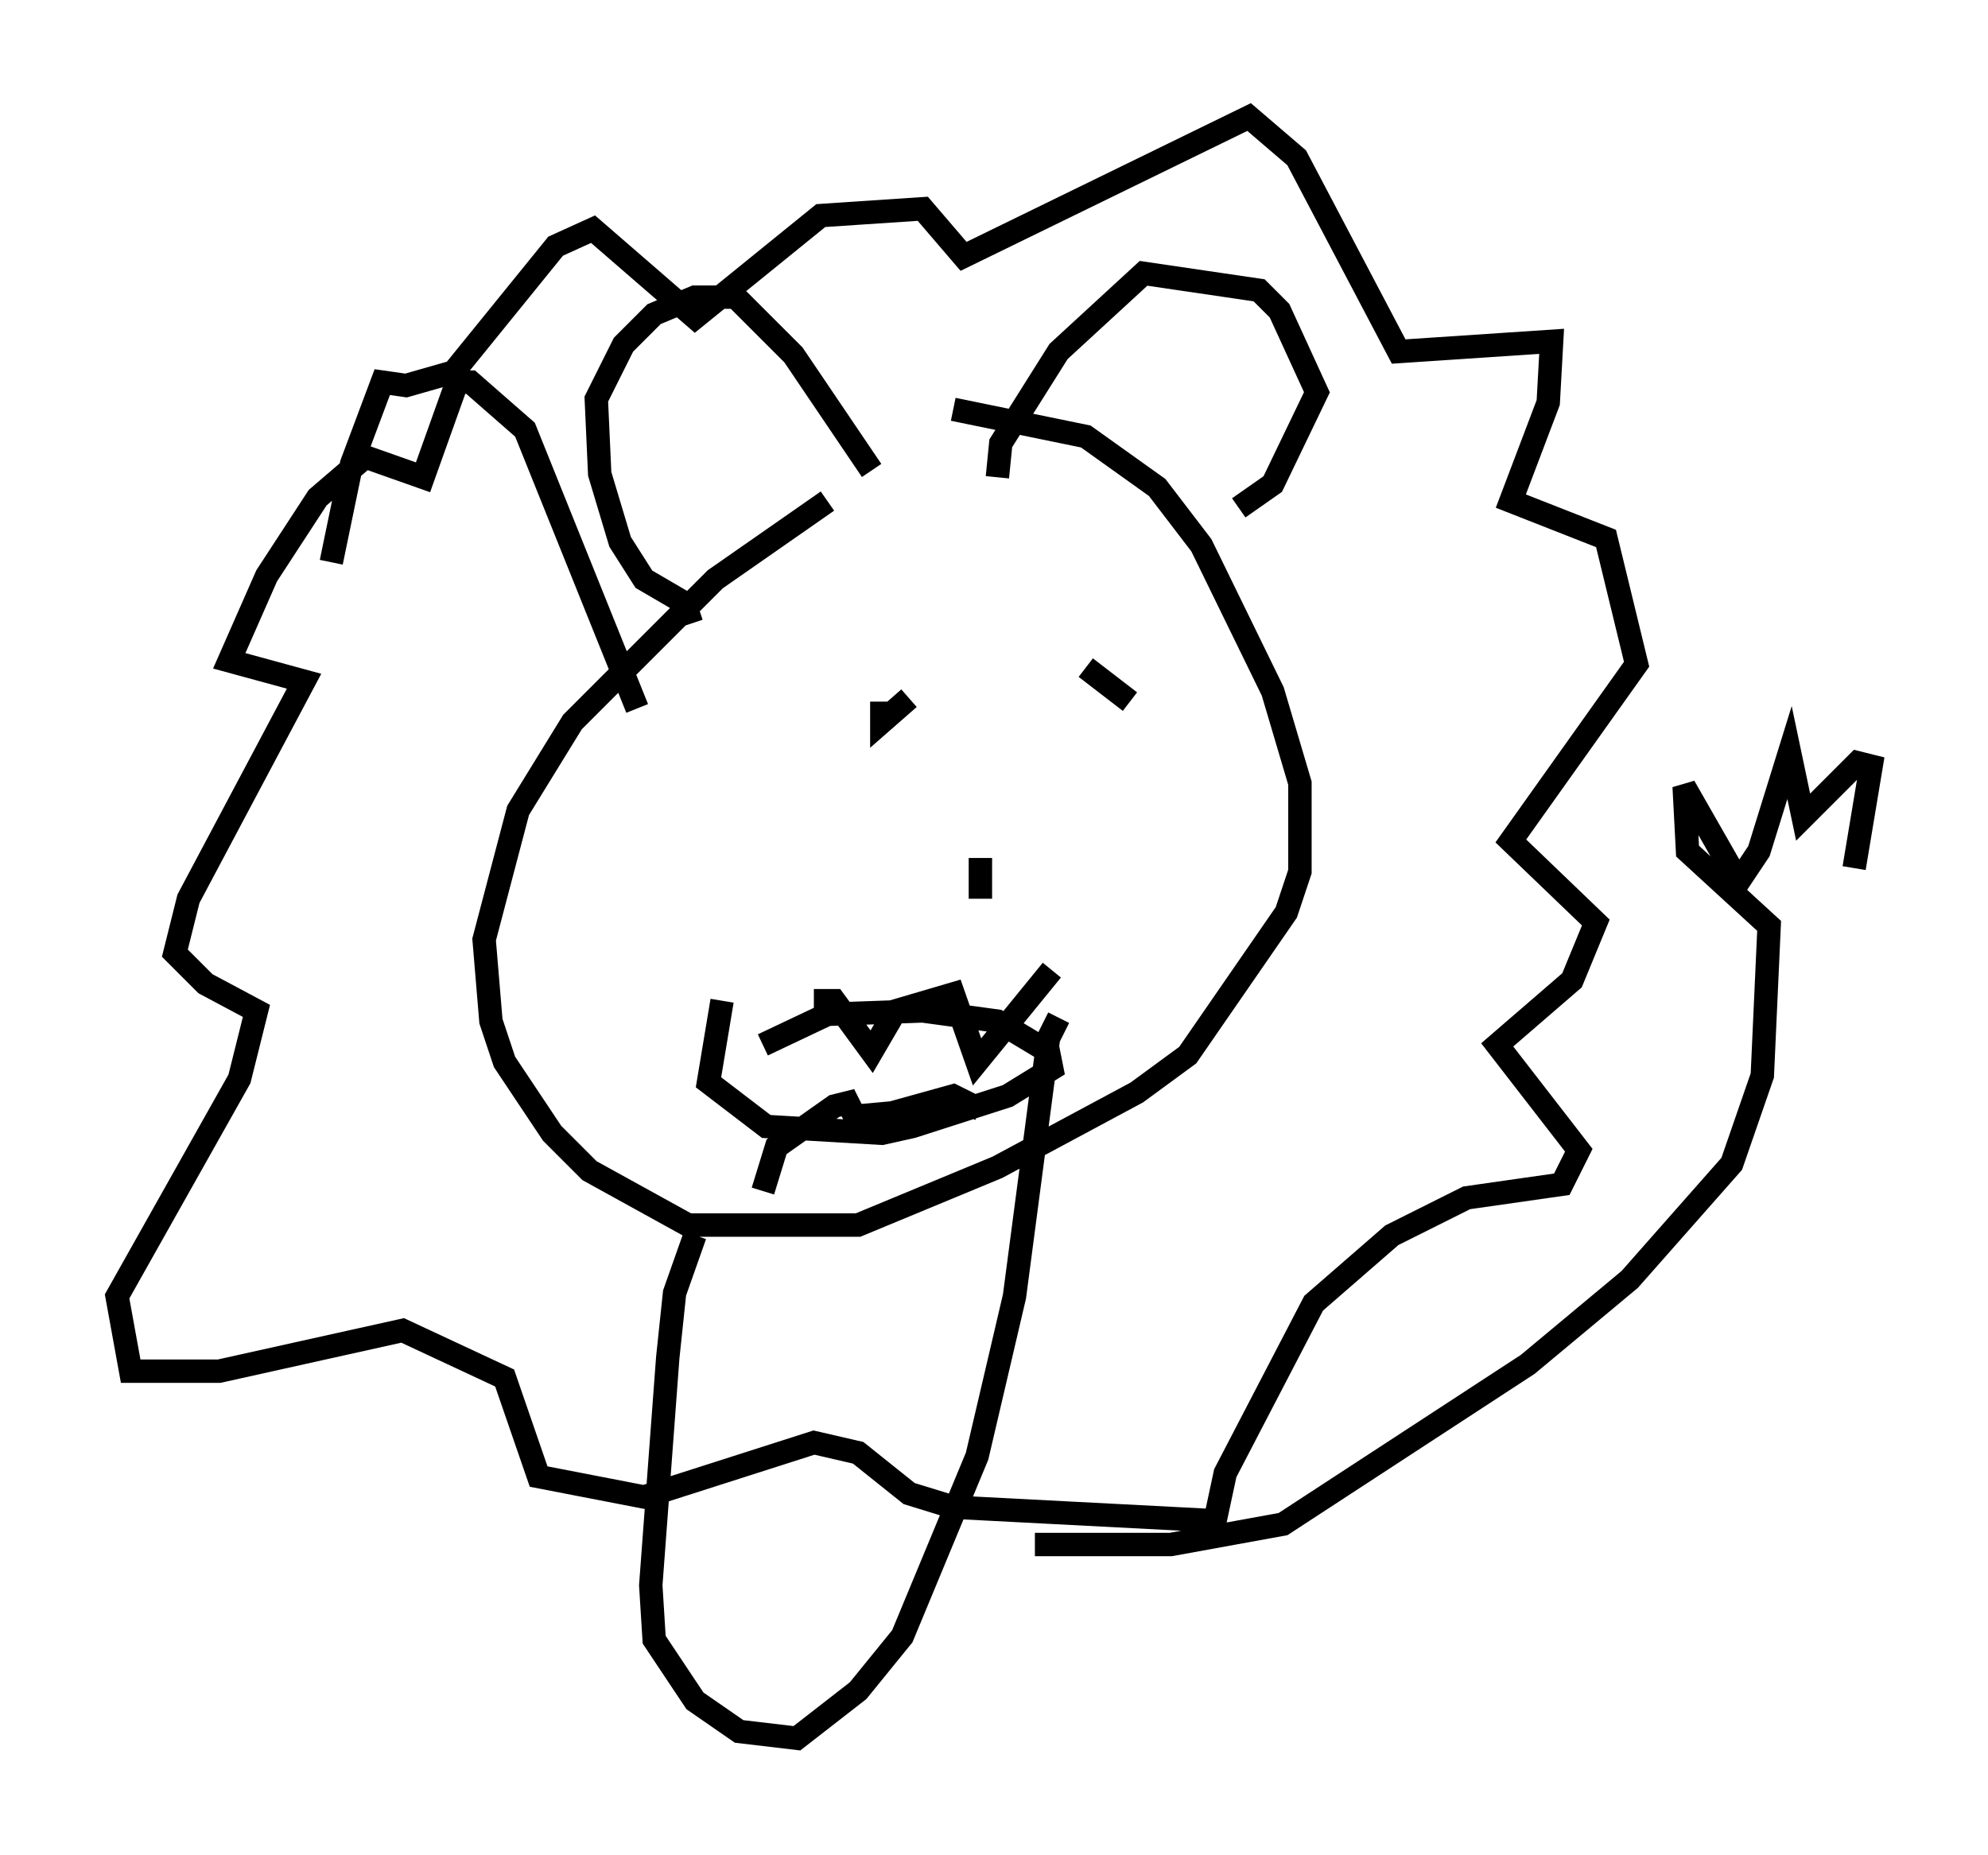 <?xml version="1.0" encoding="utf-8" ?>
<svg baseProfile="full" height="79.285" version="1.1" width="84.95" xmlns="http://www.w3.org/2000/svg" xmlns:ev="http://www.w3.org/2001/xml-events" xmlns:xlink="http://www.w3.org/1999/xlink"><defs /><rect fill="white" height="79.285" width="84.95" x="0" y="0" /><path d="M40.732, 18.654 m-5.374, 2.76 l-4.793, 3.341 -6.101, 6.101 l-2.324, 3.777 -1.453, 5.52 l0.291, 3.486 0.581, 1.743 l2.034, 3.05 1.598, 1.598 l4.212, 2.324 7.263, 0.0 l5.955, -2.469 5.955, -3.196 l2.179, -1.598 4.212, -6.101 l0.581, -1.743 0.0, -3.777 l-1.162, -3.922 -3.05, -6.246 l-1.888, -2.469 -3.05, -2.179 l-5.665, -1.162 m-11.184, 9.151 l-0.291, -0.872 -1.743, -1.017 l-1.017, -1.598 -0.872, -2.905 l-0.145, -3.196 1.162, -2.324 l1.307, -1.307 1.743, -0.726 l1.743, 0.0 2.469, 2.469 l3.341, 4.939 m5.374, 0.291 l0.145, -1.453 2.469, -3.922 l3.631, -3.341 4.939, 0.726 l0.872, 0.872 1.598, 3.486 l-1.888, 3.922 -1.453, 1.017 m-15.251, 8.279 l0.0, 0.872 1.162, -1.017 m7.553, -1.307 l1.888, 1.453 m-6.391, 6.682 l0.0, 1.743 m-9.296, 6.246 l2.76, -1.307 4.067, -0.145 l3.196, 0.436 2.179, 1.307 l0.145, 0.726 -1.888, 1.162 l-4.067, 1.307 -1.307, 0.291 l-4.939, -0.291 -2.469, -1.888 l0.581, -3.486 m3.922, 0.0 l0.872, 0.0 1.598, 2.179 l1.017, -1.743 2.469, -0.726 l1.017, 2.905 3.196, -3.922 m-12.346, 9.441 l0.581, -1.888 2.469, -1.743 l0.581, -0.145 0.291, 0.581 l1.598, -0.145 2.615, -0.726 l1.162, 0.581 m-14.67, -17.14 l-4.793, -11.911 -2.324, -2.034 l-0.581, 0.0 -1.453, 4.067 l-2.469, -0.872 -2.034, 1.743 l-2.179, 3.341 -1.598, 3.631 l3.196, 0.872 -4.939, 9.296 l-0.581, 2.324 1.307, 1.307 l2.179, 1.162 -0.726, 2.905 l-5.229, 9.296 0.581, 3.196 l3.777, 0.0 7.844, -1.743 l4.358, 2.034 1.453, 4.212 l4.503, 0.872 7.263, -2.324 l1.888, 0.436 2.179, 1.743 l1.888, 0.581 11.184, 0.581 l0.436, -2.034 3.777, -7.263 l3.341, -2.905 3.196, -1.598 l4.067, -0.581 0.726, -1.453 l-3.486, -4.503 3.196, -2.76 l1.017, -2.469 -3.631, -3.486 l5.374, -7.553 -1.307, -5.374 l-4.067, -1.598 1.598, -4.212 l0.145, -2.615 -6.536, 0.436 l-4.358, -8.279 -2.034, -1.743 l-12.201, 5.955 -1.743, -2.034 l-4.358, 0.291 -5.374, 4.358 l-4.358, -3.777 -1.598, 0.726 l-4.358, 5.374 -2.034, 0.581 l-1.017, -0.145 -1.307, 3.486 l-0.872, 4.212 m15.542, 28.76 l-0.872, 2.469 -0.291, 2.76 l-0.726, 9.732 0.145, 2.324 l1.743, 2.615 1.888, 1.307 l2.469, 0.291 2.615, -2.034 l1.888, -2.324 3.196, -7.698 l1.598, -6.827 1.453, -11.039 l0.436, -0.872 m-1.017, 22.514 l5.81, 0.0 4.793, -0.872 l10.458, -6.827 4.358, -3.631 l4.358, -4.939 1.307, -3.777 l0.291, -6.391 -3.486, -3.196 l-0.145, -2.76 2.324, 4.067 l0.872, -1.307 1.307, -4.212 l0.581, 2.76 2.324, -2.324 l0.581, 0.145 -0.726, 4.358 " fill="none" stroke="black" stroke-width="1" /></svg>